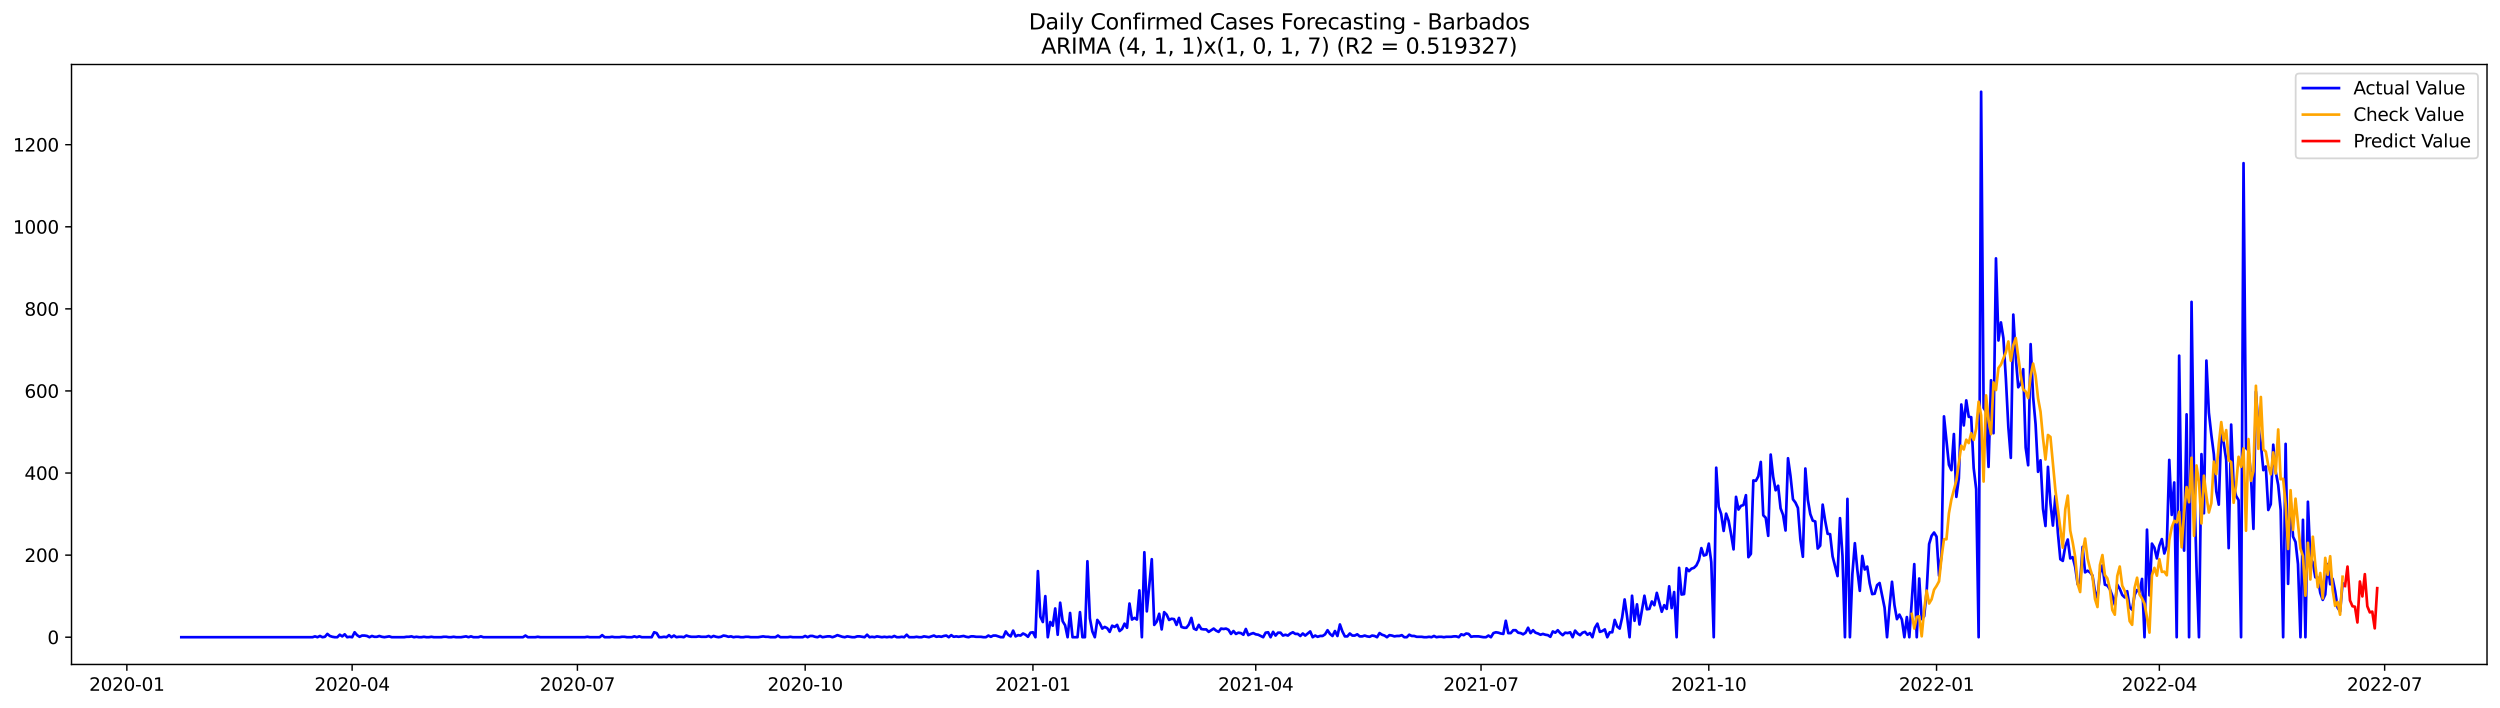 <?xml version="1.0" encoding="utf-8" standalone="no"?>
<!DOCTYPE svg PUBLIC "-//W3C//DTD SVG 1.1//EN"
  "http://www.w3.org/Graphics/SVG/1.1/DTD/svg11.dtd">
<svg xmlns:xlink="http://www.w3.org/1999/xlink" width="1386.05pt" height="392.274pt" viewBox="0 0 1386.05 392.274" xmlns="http://www.w3.org/2000/svg" version="1.1">
 <defs>
  <style type="text/css">*{stroke-linejoin: round; stroke-linecap: butt}</style>
 </defs>
 <g id="figure_1">
  <g id="patch_1">
   <path d="M 0 392.274 
L 1386.05 392.274 
L 1386.05 0 
L 0 0 
z
" style="fill: #ffffff"/>
  </g>
  <g id="axes_1">
   <g id="patch_2">
    <path d="M 39.65 368.396 
L 1378.85 368.396 
L 1378.85 35.755 
L 39.65 35.755 
z
" style="fill: #ffffff"/>
   </g>
   <g id="matplotlib.axis_1">
    <g id="xtick_1">
     <g id="line2d_1">
      <defs>
       <path id="m6d66af4dad" d="M 0 0 
L 0 3.5 
" style="stroke: #000000; stroke-width: 0.8"/>
      </defs>
      <g>
       <use xlink:href="#m6d66af4dad" x="70.327" y="368.396" style="stroke: #000000; stroke-width: 0.8"/>
      </g>
     </g>
     <g id="text_1">
      <!-- 2020-01 -->
      <g transform="translate(49.435 382.994)scale(0.1 -0.1)">
       <defs>
        <path id="DejaVuSans-32" d="M 1228 531 
L 3431 531 
L 3431 0 
L 469 0 
L 469 531 
Q 828 903 1448 1529 
Q 2069 2156 2228 2338 
Q 2531 2678 2651 2914 
Q 2772 3150 2772 3378 
Q 2772 3750 2511 3984 
Q 2250 4219 1831 4219 
Q 1534 4219 1204 4116 
Q 875 4013 500 3803 
L 500 4441 
Q 881 4594 1212 4672 
Q 1544 4750 1819 4750 
Q 2544 4750 2975 4387 
Q 3406 4025 3406 3419 
Q 3406 3131 3298 2873 
Q 3191 2616 2906 2266 
Q 2828 2175 2409 1742 
Q 1991 1309 1228 531 
z
" transform="scale(0.016)"/>
        <path id="DejaVuSans-30" d="M 2034 4250 
Q 1547 4250 1301 3770 
Q 1056 3291 1056 2328 
Q 1056 1369 1301 889 
Q 1547 409 2034 409 
Q 2525 409 2770 889 
Q 3016 1369 3016 2328 
Q 3016 3291 2770 3770 
Q 2525 4250 2034 4250 
z
M 2034 4750 
Q 2819 4750 3233 4129 
Q 3647 3509 3647 2328 
Q 3647 1150 3233 529 
Q 2819 -91 2034 -91 
Q 1250 -91 836 529 
Q 422 1150 422 2328 
Q 422 3509 836 4129 
Q 1250 4750 2034 4750 
z
" transform="scale(0.016)"/>
        <path id="DejaVuSans-2d" d="M 313 2009 
L 1997 2009 
L 1997 1497 
L 313 1497 
L 313 2009 
z
" transform="scale(0.016)"/>
        <path id="DejaVuSans-31" d="M 794 531 
L 1825 531 
L 1825 4091 
L 703 3866 
L 703 4441 
L 1819 4666 
L 2450 4666 
L 2450 531 
L 3481 531 
L 3481 0 
L 794 0 
L 794 531 
z
" transform="scale(0.016)"/>
       </defs>
       <use xlink:href="#DejaVuSans-32"/>
       <use xlink:href="#DejaVuSans-30" x="63.623"/>
       <use xlink:href="#DejaVuSans-32" x="127.246"/>
       <use xlink:href="#DejaVuSans-30" x="190.869"/>
       <use xlink:href="#DejaVuSans-2d" x="254.492"/>
       <use xlink:href="#DejaVuSans-30" x="290.576"/>
       <use xlink:href="#DejaVuSans-31" x="354.199"/>
      </g>
     </g>
    </g>
    <g id="xtick_2">
     <g id="line2d_2">
      <g>
       <use xlink:href="#m6d66af4dad" x="195.229" y="368.396" style="stroke: #000000; stroke-width: 0.8"/>
      </g>
     </g>
     <g id="text_2">
      <!-- 2020-04 -->
      <g transform="translate(174.337 382.994)scale(0.1 -0.1)">
       <defs>
        <path id="DejaVuSans-34" d="M 2419 4116 
L 825 1625 
L 2419 1625 
L 2419 4116 
z
M 2253 4666 
L 3047 4666 
L 3047 1625 
L 3713 1625 
L 3713 1100 
L 3047 1100 
L 3047 0 
L 2419 0 
L 2419 1100 
L 313 1100 
L 313 1709 
L 2253 4666 
z
" transform="scale(0.016)"/>
       </defs>
       <use xlink:href="#DejaVuSans-32"/>
       <use xlink:href="#DejaVuSans-30" x="63.623"/>
       <use xlink:href="#DejaVuSans-32" x="127.246"/>
       <use xlink:href="#DejaVuSans-30" x="190.869"/>
       <use xlink:href="#DejaVuSans-2d" x="254.492"/>
       <use xlink:href="#DejaVuSans-30" x="290.576"/>
       <use xlink:href="#DejaVuSans-34" x="354.199"/>
      </g>
     </g>
    </g>
    <g id="xtick_3">
     <g id="line2d_3">
      <g>
       <use xlink:href="#m6d66af4dad" x="320.131" y="368.396" style="stroke: #000000; stroke-width: 0.8"/>
      </g>
     </g>
     <g id="text_3">
      <!-- 2020-07 -->
      <g transform="translate(299.24 382.994)scale(0.1 -0.1)">
       <defs>
        <path id="DejaVuSans-37" d="M 525 4666 
L 3525 4666 
L 3525 4397 
L 1831 0 
L 1172 0 
L 2766 4134 
L 525 4134 
L 525 4666 
z
" transform="scale(0.016)"/>
       </defs>
       <use xlink:href="#DejaVuSans-32"/>
       <use xlink:href="#DejaVuSans-30" x="63.623"/>
       <use xlink:href="#DejaVuSans-32" x="127.246"/>
       <use xlink:href="#DejaVuSans-30" x="190.869"/>
       <use xlink:href="#DejaVuSans-2d" x="254.492"/>
       <use xlink:href="#DejaVuSans-30" x="290.576"/>
       <use xlink:href="#DejaVuSans-37" x="354.199"/>
      </g>
     </g>
    </g>
    <g id="xtick_4">
     <g id="line2d_4">
      <g>
       <use xlink:href="#m6d66af4dad" x="446.406" y="368.396" style="stroke: #000000; stroke-width: 0.8"/>
      </g>
     </g>
     <g id="text_4">
      <!-- 2020-10 -->
      <g transform="translate(425.515 382.994)scale(0.1 -0.1)">
       <use xlink:href="#DejaVuSans-32"/>
       <use xlink:href="#DejaVuSans-30" x="63.623"/>
       <use xlink:href="#DejaVuSans-32" x="127.246"/>
       <use xlink:href="#DejaVuSans-30" x="190.869"/>
       <use xlink:href="#DejaVuSans-2d" x="254.492"/>
       <use xlink:href="#DejaVuSans-31" x="290.576"/>
       <use xlink:href="#DejaVuSans-30" x="354.199"/>
      </g>
     </g>
    </g>
    <g id="xtick_5">
     <g id="line2d_5">
      <g>
       <use xlink:href="#m6d66af4dad" x="572.681" y="368.396" style="stroke: #000000; stroke-width: 0.8"/>
      </g>
     </g>
     <g id="text_5">
      <!-- 2021-01 -->
      <g transform="translate(551.79 382.994)scale(0.1 -0.1)">
       <use xlink:href="#DejaVuSans-32"/>
       <use xlink:href="#DejaVuSans-30" x="63.623"/>
       <use xlink:href="#DejaVuSans-32" x="127.246"/>
       <use xlink:href="#DejaVuSans-31" x="190.869"/>
       <use xlink:href="#DejaVuSans-2d" x="254.492"/>
       <use xlink:href="#DejaVuSans-30" x="290.576"/>
       <use xlink:href="#DejaVuSans-31" x="354.199"/>
      </g>
     </g>
    </g>
    <g id="xtick_6">
     <g id="line2d_6">
      <g>
       <use xlink:href="#m6d66af4dad" x="696.211" y="368.396" style="stroke: #000000; stroke-width: 0.8"/>
      </g>
     </g>
     <g id="text_6">
      <!-- 2021-04 -->
      <g transform="translate(675.319 382.994)scale(0.1 -0.1)">
       <use xlink:href="#DejaVuSans-32"/>
       <use xlink:href="#DejaVuSans-30" x="63.623"/>
       <use xlink:href="#DejaVuSans-32" x="127.246"/>
       <use xlink:href="#DejaVuSans-31" x="190.869"/>
       <use xlink:href="#DejaVuSans-2d" x="254.492"/>
       <use xlink:href="#DejaVuSans-30" x="290.576"/>
       <use xlink:href="#DejaVuSans-34" x="354.199"/>
      </g>
     </g>
    </g>
    <g id="xtick_7">
     <g id="line2d_7">
      <g>
       <use xlink:href="#m6d66af4dad" x="821.113" y="368.396" style="stroke: #000000; stroke-width: 0.8"/>
      </g>
     </g>
     <g id="text_7">
      <!-- 2021-07 -->
      <g transform="translate(800.222 382.994)scale(0.1 -0.1)">
       <use xlink:href="#DejaVuSans-32"/>
       <use xlink:href="#DejaVuSans-30" x="63.623"/>
       <use xlink:href="#DejaVuSans-32" x="127.246"/>
       <use xlink:href="#DejaVuSans-31" x="190.869"/>
       <use xlink:href="#DejaVuSans-2d" x="254.492"/>
       <use xlink:href="#DejaVuSans-30" x="290.576"/>
       <use xlink:href="#DejaVuSans-37" x="354.199"/>
      </g>
     </g>
    </g>
    <g id="xtick_8">
     <g id="line2d_8">
      <g>
       <use xlink:href="#m6d66af4dad" x="947.388" y="368.396" style="stroke: #000000; stroke-width: 0.8"/>
      </g>
     </g>
     <g id="text_8">
      <!-- 2021-10 -->
      <g transform="translate(926.497 382.994)scale(0.1 -0.1)">
       <use xlink:href="#DejaVuSans-32"/>
       <use xlink:href="#DejaVuSans-30" x="63.623"/>
       <use xlink:href="#DejaVuSans-32" x="127.246"/>
       <use xlink:href="#DejaVuSans-31" x="190.869"/>
       <use xlink:href="#DejaVuSans-2d" x="254.492"/>
       <use xlink:href="#DejaVuSans-31" x="290.576"/>
       <use xlink:href="#DejaVuSans-30" x="354.199"/>
      </g>
     </g>
    </g>
    <g id="xtick_9">
     <g id="line2d_9">
      <g>
       <use xlink:href="#m6d66af4dad" x="1073.663" y="368.396" style="stroke: #000000; stroke-width: 0.8"/>
      </g>
     </g>
     <g id="text_9">
      <!-- 2022-01 -->
      <g transform="translate(1052.771 382.994)scale(0.1 -0.1)">
       <use xlink:href="#DejaVuSans-32"/>
       <use xlink:href="#DejaVuSans-30" x="63.623"/>
       <use xlink:href="#DejaVuSans-32" x="127.246"/>
       <use xlink:href="#DejaVuSans-32" x="190.869"/>
       <use xlink:href="#DejaVuSans-2d" x="254.492"/>
       <use xlink:href="#DejaVuSans-30" x="290.576"/>
       <use xlink:href="#DejaVuSans-31" x="354.199"/>
      </g>
     </g>
    </g>
    <g id="xtick_10">
     <g id="line2d_10">
      <g>
       <use xlink:href="#m6d66af4dad" x="1197.193" y="368.396" style="stroke: #000000; stroke-width: 0.8"/>
      </g>
     </g>
     <g id="text_10">
      <!-- 2022-04 -->
      <g transform="translate(1176.301 382.994)scale(0.1 -0.1)">
       <use xlink:href="#DejaVuSans-32"/>
       <use xlink:href="#DejaVuSans-30" x="63.623"/>
       <use xlink:href="#DejaVuSans-32" x="127.246"/>
       <use xlink:href="#DejaVuSans-32" x="190.869"/>
       <use xlink:href="#DejaVuSans-2d" x="254.492"/>
       <use xlink:href="#DejaVuSans-30" x="290.576"/>
       <use xlink:href="#DejaVuSans-34" x="354.199"/>
      </g>
     </g>
    </g>
    <g id="xtick_11">
     <g id="line2d_11">
      <g>
       <use xlink:href="#m6d66af4dad" x="1322.095" y="368.396" style="stroke: #000000; stroke-width: 0.8"/>
      </g>
     </g>
     <g id="text_11">
      <!-- 2022-07 -->
      <g transform="translate(1301.204 382.994)scale(0.1 -0.1)">
       <use xlink:href="#DejaVuSans-32"/>
       <use xlink:href="#DejaVuSans-30" x="63.623"/>
       <use xlink:href="#DejaVuSans-32" x="127.246"/>
       <use xlink:href="#DejaVuSans-32" x="190.869"/>
       <use xlink:href="#DejaVuSans-2d" x="254.492"/>
       <use xlink:href="#DejaVuSans-30" x="290.576"/>
       <use xlink:href="#DejaVuSans-37" x="354.199"/>
      </g>
     </g>
    </g>
   </g>
   <g id="matplotlib.axis_2">
    <g id="ytick_1">
     <g id="line2d_12">
      <defs>
       <path id="m156aac85e7" d="M 0 0 
L -3.5 0 
" style="stroke: #000000; stroke-width: 0.8"/>
      </defs>
      <g>
       <use xlink:href="#m156aac85e7" x="39.65" y="353.276" style="stroke: #000000; stroke-width: 0.8"/>
      </g>
     </g>
     <g id="text_12">
      <!-- 0 -->
      <g transform="translate(26.288 357.075)scale(0.1 -0.1)">
       <use xlink:href="#DejaVuSans-30"/>
      </g>
     </g>
    </g>
    <g id="ytick_2">
     <g id="line2d_13">
      <g>
       <use xlink:href="#m156aac85e7" x="39.65" y="307.768" style="stroke: #000000; stroke-width: 0.8"/>
      </g>
     </g>
     <g id="text_13">
      <!-- 200 -->
      <g transform="translate(13.562 311.567)scale(0.1 -0.1)">
       <use xlink:href="#DejaVuSans-32"/>
       <use xlink:href="#DejaVuSans-30" x="63.623"/>
       <use xlink:href="#DejaVuSans-30" x="127.246"/>
      </g>
     </g>
    </g>
    <g id="ytick_3">
     <g id="line2d_14">
      <g>
       <use xlink:href="#m156aac85e7" x="39.65" y="262.26" style="stroke: #000000; stroke-width: 0.8"/>
      </g>
     </g>
     <g id="text_14">
      <!-- 400 -->
      <g transform="translate(13.562 266.059)scale(0.1 -0.1)">
       <use xlink:href="#DejaVuSans-34"/>
       <use xlink:href="#DejaVuSans-30" x="63.623"/>
       <use xlink:href="#DejaVuSans-30" x="127.246"/>
      </g>
     </g>
    </g>
    <g id="ytick_4">
     <g id="line2d_15">
      <g>
       <use xlink:href="#m156aac85e7" x="39.65" y="216.752" style="stroke: #000000; stroke-width: 0.8"/>
      </g>
     </g>
     <g id="text_15">
      <!-- 600 -->
      <g transform="translate(13.562 220.551)scale(0.1 -0.1)">
       <defs>
        <path id="DejaVuSans-36" d="M 2113 2584 
Q 1688 2584 1439 2293 
Q 1191 2003 1191 1497 
Q 1191 994 1439 701 
Q 1688 409 2113 409 
Q 2538 409 2786 701 
Q 3034 994 3034 1497 
Q 3034 2003 2786 2293 
Q 2538 2584 2113 2584 
z
M 3366 4563 
L 3366 3988 
Q 3128 4100 2886 4159 
Q 2644 4219 2406 4219 
Q 1781 4219 1451 3797 
Q 1122 3375 1075 2522 
Q 1259 2794 1537 2939 
Q 1816 3084 2150 3084 
Q 2853 3084 3261 2657 
Q 3669 2231 3669 1497 
Q 3669 778 3244 343 
Q 2819 -91 2113 -91 
Q 1303 -91 875 529 
Q 447 1150 447 2328 
Q 447 3434 972 4092 
Q 1497 4750 2381 4750 
Q 2619 4750 2861 4703 
Q 3103 4656 3366 4563 
z
" transform="scale(0.016)"/>
       </defs>
       <use xlink:href="#DejaVuSans-36"/>
       <use xlink:href="#DejaVuSans-30" x="63.623"/>
       <use xlink:href="#DejaVuSans-30" x="127.246"/>
      </g>
     </g>
    </g>
    <g id="ytick_5">
     <g id="line2d_16">
      <g>
       <use xlink:href="#m156aac85e7" x="39.65" y="171.244" style="stroke: #000000; stroke-width: 0.8"/>
      </g>
     </g>
     <g id="text_16">
      <!-- 800 -->
      <g transform="translate(13.562 175.043)scale(0.1 -0.1)">
       <defs>
        <path id="DejaVuSans-38" d="M 2034 2216 
Q 1584 2216 1326 1975 
Q 1069 1734 1069 1313 
Q 1069 891 1326 650 
Q 1584 409 2034 409 
Q 2484 409 2743 651 
Q 3003 894 3003 1313 
Q 3003 1734 2745 1975 
Q 2488 2216 2034 2216 
z
M 1403 2484 
Q 997 2584 770 2862 
Q 544 3141 544 3541 
Q 544 4100 942 4425 
Q 1341 4750 2034 4750 
Q 2731 4750 3128 4425 
Q 3525 4100 3525 3541 
Q 3525 3141 3298 2862 
Q 3072 2584 2669 2484 
Q 3125 2378 3379 2068 
Q 3634 1759 3634 1313 
Q 3634 634 3220 271 
Q 2806 -91 2034 -91 
Q 1263 -91 848 271 
Q 434 634 434 1313 
Q 434 1759 690 2068 
Q 947 2378 1403 2484 
z
M 1172 3481 
Q 1172 3119 1398 2916 
Q 1625 2713 2034 2713 
Q 2441 2713 2670 2916 
Q 2900 3119 2900 3481 
Q 2900 3844 2670 4047 
Q 2441 4250 2034 4250 
Q 1625 4250 1398 4047 
Q 1172 3844 1172 3481 
z
" transform="scale(0.016)"/>
       </defs>
       <use xlink:href="#DejaVuSans-38"/>
       <use xlink:href="#DejaVuSans-30" x="63.623"/>
       <use xlink:href="#DejaVuSans-30" x="127.246"/>
      </g>
     </g>
    </g>
    <g id="ytick_6">
     <g id="line2d_17">
      <g>
       <use xlink:href="#m156aac85e7" x="39.65" y="125.736" style="stroke: #000000; stroke-width: 0.8"/>
      </g>
     </g>
     <g id="text_17">
      <!-- 1000 -->
      <g transform="translate(7.2 129.535)scale(0.1 -0.1)">
       <use xlink:href="#DejaVuSans-31"/>
       <use xlink:href="#DejaVuSans-30" x="63.623"/>
       <use xlink:href="#DejaVuSans-30" x="127.246"/>
       <use xlink:href="#DejaVuSans-30" x="190.869"/>
      </g>
     </g>
    </g>
    <g id="ytick_7">
     <g id="line2d_18">
      <g>
       <use xlink:href="#m156aac85e7" x="39.65" y="80.228" style="stroke: #000000; stroke-width: 0.8"/>
      </g>
     </g>
     <g id="text_18">
      <!-- 1200 -->
      <g transform="translate(7.2 84.027)scale(0.1 -0.1)">
       <use xlink:href="#DejaVuSans-31"/>
       <use xlink:href="#DejaVuSans-32" x="63.623"/>
       <use xlink:href="#DejaVuSans-30" x="127.246"/>
       <use xlink:href="#DejaVuSans-30" x="190.869"/>
      </g>
     </g>
    </g>
   </g>
   <g id="line2d_19">
    <path d="M 100.523 353.276 
L 173.268 353.276 
L 174.641 352.82 
L 176.013 353.276 
L 177.386 352.593 
L 178.758 353.276 
L 180.131 353.048 
L 181.503 351.455 
L 182.876 352.593 
L 184.248 353.048 
L 185.621 353.276 
L 186.994 353.276 
L 188.366 351.91 
L 189.739 352.82 
L 191.111 351.683 
L 192.484 353.276 
L 193.856 353.048 
L 195.229 353.276 
L 196.601 350.545 
L 197.974 352.138 
L 199.347 353.048 
L 200.719 352.365 
L 202.092 352.365 
L 203.464 352.593 
L 204.837 353.276 
L 206.209 352.593 
L 207.582 353.048 
L 208.954 353.048 
L 210.327 352.593 
L 211.7 353.048 
L 213.072 353.276 
L 215.817 352.82 
L 217.19 353.276 
L 224.053 353.276 
L 225.425 353.048 
L 226.798 353.048 
L 228.17 352.82 
L 229.543 353.276 
L 230.915 353.048 
L 232.288 353.276 
L 233.66 353.276 
L 235.033 353.048 
L 236.405 353.276 
L 237.778 353.276 
L 239.151 353.048 
L 240.523 353.276 
L 244.641 353.276 
L 246.013 353.048 
L 247.386 353.048 
L 248.758 353.276 
L 250.131 353.276 
L 251.504 353.048 
L 252.876 353.276 
L 255.621 353.276 
L 258.366 352.82 
L 259.739 353.276 
L 261.111 352.82 
L 262.484 353.276 
L 265.229 353.276 
L 266.602 352.82 
L 267.974 353.276 
L 289.935 353.276 
L 291.308 352.365 
L 292.68 353.276 
L 296.798 353.276 
L 298.17 353.048 
L 299.543 353.276 
L 324.249 353.276 
L 325.621 353.048 
L 326.994 353.276 
L 332.484 353.276 
L 333.857 352.138 
L 335.229 353.276 
L 337.974 353.276 
L 339.347 353.048 
L 340.72 353.276 
L 343.465 353.276 
L 344.837 353.048 
L 346.21 353.048 
L 347.582 353.276 
L 350.327 353.276 
L 351.7 352.82 
L 353.072 353.276 
L 354.445 352.82 
L 355.818 353.276 
L 361.308 353.276 
L 362.68 350.545 
L 364.053 351 
L 365.425 353.276 
L 366.798 353.276 
L 368.171 353.048 
L 369.543 353.276 
L 370.916 352.138 
L 372.288 353.276 
L 373.661 352.365 
L 375.033 353.276 
L 376.406 353.048 
L 377.778 353.048 
L 379.151 353.276 
L 380.524 352.365 
L 381.896 352.82 
L 383.269 353.048 
L 386.014 353.048 
L 387.386 352.82 
L 388.759 353.048 
L 391.504 353.048 
L 392.877 352.593 
L 394.249 353.276 
L 395.622 352.593 
L 396.994 353.048 
L 398.367 353.276 
L 399.739 353.048 
L 401.112 352.365 
L 402.484 352.593 
L 403.857 353.048 
L 405.23 352.82 
L 406.602 353.276 
L 407.975 353.048 
L 409.347 353.048 
L 410.72 353.276 
L 412.092 353.276 
L 413.465 353.048 
L 414.837 353.048 
L 416.21 353.276 
L 420.328 353.276 
L 423.073 352.82 
L 424.445 353.048 
L 425.818 353.048 
L 427.19 353.276 
L 429.935 353.276 
L 431.308 352.365 
L 432.681 353.276 
L 436.798 353.276 
L 438.171 353.048 
L 439.543 353.276 
L 445.034 353.276 
L 446.406 352.593 
L 447.779 353.276 
L 449.151 352.593 
L 450.524 352.593 
L 451.896 353.048 
L 453.269 353.276 
L 454.641 352.593 
L 456.014 353.276 
L 458.759 352.82 
L 460.132 352.82 
L 461.504 353.276 
L 462.877 352.82 
L 464.249 352.138 
L 466.994 353.048 
L 468.367 353.276 
L 469.739 352.82 
L 472.485 353.276 
L 473.857 353.276 
L 475.23 352.82 
L 476.602 352.82 
L 479.347 353.276 
L 480.72 351.91 
L 482.092 353.276 
L 483.465 353.048 
L 484.838 353.276 
L 486.21 352.82 
L 488.955 353.276 
L 490.328 353.048 
L 491.7 353.276 
L 493.073 353.048 
L 494.445 353.276 
L 495.818 352.593 
L 497.191 353.276 
L 498.563 353.276 
L 499.936 353.048 
L 501.308 353.276 
L 502.681 351.91 
L 504.053 353.276 
L 506.798 353.276 
L 508.171 353.048 
L 509.544 353.276 
L 510.916 353.276 
L 512.289 352.82 
L 515.034 353.276 
L 517.779 352.365 
L 519.151 353.048 
L 520.524 352.82 
L 521.897 353.048 
L 523.269 352.593 
L 524.642 352.365 
L 526.014 353.276 
L 527.387 352.138 
L 528.759 353.048 
L 530.132 352.82 
L 531.504 353.048 
L 534.249 352.593 
L 535.622 353.048 
L 536.995 353.276 
L 538.367 352.82 
L 539.74 352.82 
L 541.112 353.048 
L 543.857 353.048 
L 545.23 353.276 
L 546.602 353.276 
L 547.975 352.365 
L 549.348 353.048 
L 550.72 352.365 
L 552.093 352.365 
L 554.838 353.276 
L 556.21 353.276 
L 557.583 350.09 
L 558.955 351.91 
L 560.328 352.82 
L 561.701 349.635 
L 563.073 352.82 
L 564.446 352.138 
L 565.818 352.365 
L 567.191 351.228 
L 568.563 351.91 
L 569.936 353.048 
L 571.308 350.773 
L 572.681 350.545 
L 574.054 353.276 
L 575.426 316.642 
L 576.799 341.899 
L 578.171 344.857 
L 579.544 330.522 
L 580.916 353.276 
L 582.289 344.857 
L 583.661 346.904 
L 585.034 337.348 
L 586.407 351.91 
L 587.779 334.162 
L 589.152 344.401 
L 590.524 346.677 
L 591.897 353.276 
L 593.269 339.851 
L 594.642 353.276 
L 597.387 353.276 
L 598.759 339.396 
L 600.132 353.276 
L 601.505 353.276 
L 602.877 311.181 
L 604.25 342.809 
L 605.622 350.09 
L 606.995 353.276 
L 608.367 343.719 
L 609.74 345.539 
L 611.112 348.497 
L 612.485 347.587 
L 613.858 348.27 
L 615.23 350.317 
L 616.603 346.904 
L 617.975 347.587 
L 619.348 346.449 
L 620.72 349.862 
L 622.093 348.725 
L 623.465 345.767 
L 624.838 348.042 
L 626.211 334.617 
L 627.583 343.491 
L 628.956 342.581 
L 630.328 343.491 
L 631.701 327.336 
L 633.073 353.276 
L 634.446 306.175 
L 635.818 338.941 
L 638.564 310.043 
L 639.936 346.449 
L 641.309 344.629 
L 642.681 340.306 
L 644.054 348.952 
L 645.426 339.396 
L 646.799 340.761 
L 648.171 343.719 
L 649.544 343.036 
L 650.916 343.264 
L 652.289 346.449 
L 653.662 342.581 
L 655.034 347.587 
L 656.407 348.042 
L 657.779 348.042 
L 659.152 346.222 
L 660.524 342.581 
L 661.897 348.497 
L 663.269 349.18 
L 664.642 346.449 
L 666.015 348.725 
L 667.387 348.952 
L 668.76 348.952 
L 670.132 350.317 
L 672.877 348.497 
L 674.25 349.635 
L 675.622 350.317 
L 676.995 348.497 
L 678.368 348.725 
L 679.74 348.497 
L 681.113 349.18 
L 682.485 351.455 
L 683.858 349.862 
L 685.23 351.455 
L 686.603 350.773 
L 687.975 351 
L 689.348 351.91 
L 690.721 348.725 
L 692.093 352.138 
L 693.466 351.455 
L 694.838 351 
L 696.211 351.683 
L 697.583 351.91 
L 700.328 353.276 
L 701.701 350.773 
L 703.074 350.545 
L 704.446 353.276 
L 705.819 350.317 
L 707.191 352.365 
L 708.564 350.773 
L 709.936 350.773 
L 711.309 352.365 
L 712.681 351.91 
L 714.054 352.365 
L 715.426 351.228 
L 716.799 350.545 
L 718.172 351.455 
L 719.544 351.455 
L 720.917 352.593 
L 722.289 351.228 
L 723.662 352.365 
L 726.407 350.09 
L 727.779 353.276 
L 729.152 352.365 
L 730.525 353.048 
L 731.897 352.593 
L 733.27 352.593 
L 734.642 351.683 
L 736.015 349.407 
L 737.387 351.455 
L 738.76 352.593 
L 740.132 349.862 
L 741.505 352.593 
L 742.878 346.222 
L 744.25 350.09 
L 745.623 352.82 
L 746.995 352.82 
L 748.368 351.228 
L 749.74 352.365 
L 751.113 352.365 
L 752.485 351.683 
L 753.858 352.82 
L 755.231 352.82 
L 756.603 352.365 
L 757.976 352.82 
L 759.348 353.048 
L 760.721 352.365 
L 762.093 352.593 
L 763.466 353.276 
L 764.838 351 
L 766.211 351.91 
L 767.584 352.365 
L 768.956 353.276 
L 770.329 352.138 
L 771.701 352.365 
L 773.074 352.82 
L 774.446 352.593 
L 775.819 352.593 
L 777.191 352.138 
L 778.564 353.276 
L 779.936 353.276 
L 781.309 351.91 
L 782.682 352.593 
L 784.054 352.593 
L 785.427 353.048 
L 788.172 353.048 
L 789.544 353.276 
L 790.917 353.276 
L 792.289 353.048 
L 793.662 353.276 
L 795.035 352.593 
L 796.407 353.276 
L 797.78 353.048 
L 799.152 353.048 
L 800.525 353.276 
L 801.897 353.048 
L 804.642 353.048 
L 806.015 352.82 
L 807.388 352.82 
L 808.76 353.276 
L 810.133 351.683 
L 811.505 352.138 
L 812.878 351.228 
L 814.25 351.455 
L 815.623 353.048 
L 816.995 352.82 
L 819.741 352.82 
L 822.486 353.276 
L 823.858 353.276 
L 825.231 352.365 
L 826.603 353.276 
L 827.976 351 
L 829.348 350.545 
L 830.721 350.773 
L 832.093 351.228 
L 833.466 351.455 
L 834.839 344.174 
L 836.211 351 
L 837.584 351 
L 838.956 349.407 
L 840.329 349.407 
L 841.701 350.773 
L 843.074 351 
L 844.446 351.683 
L 845.819 350.773 
L 847.192 348.042 
L 848.564 351 
L 849.937 349.407 
L 851.309 350.773 
L 852.682 351.228 
L 854.054 351.91 
L 855.427 351.455 
L 856.799 351.91 
L 858.172 352.138 
L 859.545 353.048 
L 860.917 350.09 
L 862.29 350.773 
L 863.662 349.407 
L 865.035 351 
L 866.407 352.138 
L 867.78 350.773 
L 869.152 351 
L 870.525 350.545 
L 871.898 353.276 
L 873.27 349.635 
L 874.643 351.228 
L 876.015 352.138 
L 877.388 350.773 
L 878.76 350.317 
L 880.133 351.91 
L 881.505 351 
L 882.878 353.276 
L 884.251 348.042 
L 885.623 345.767 
L 886.996 350.317 
L 888.368 349.862 
L 889.741 348.952 
L 891.113 353.276 
L 892.486 350.545 
L 893.858 350.545 
L 895.231 343.719 
L 896.603 347.359 
L 897.976 348.497 
L 899.349 342.354 
L 900.721 332.342 
L 902.094 341.899 
L 903.466 353.276 
L 904.839 330.294 
L 906.211 344.174 
L 907.584 335.072 
L 908.956 346.222 
L 911.702 330.294 
L 913.074 337.803 
L 914.447 337.575 
L 915.819 333.48 
L 917.192 335.527 
L 918.564 328.701 
L 921.309 339.168 
L 922.682 335.527 
L 924.055 337.575 
L 925.427 325.061 
L 926.8 337.12 
L 928.172 328.246 
L 929.545 353.276 
L 930.917 314.821 
L 932.29 329.611 
L 933.662 329.384 
L 935.035 315.049 
L 936.408 316.642 
L 937.78 315.276 
L 939.153 314.821 
L 940.525 313.456 
L 941.898 310.498 
L 943.27 303.899 
L 944.643 307.995 
L 946.015 307.54 
L 947.388 301.396 
L 948.761 311.636 
L 950.133 353.276 
L 951.506 259.302 
L 952.878 280.918 
L 954.251 285.014 
L 955.623 294.343 
L 956.996 284.786 
L 958.368 288.654 
L 959.741 296.163 
L 961.113 304.582 
L 962.486 275.457 
L 963.859 282.511 
L 965.231 280.463 
L 966.604 280.008 
L 967.976 274.547 
L 969.349 308.905 
L 970.721 307.085 
L 972.094 266.355 
L 973.466 266.583 
L 974.839 264.08 
L 976.212 256.116 
L 977.584 285.696 
L 978.957 287.062 
L 980.329 297.073 
L 981.702 252.02 
L 983.074 264.308 
L 984.447 271.816 
L 985.819 269.313 
L 987.192 281.828 
L 988.565 285.469 
L 989.937 294.115 
L 991.31 254.068 
L 992.682 263.852 
L 994.055 276.822 
L 995.427 278.643 
L 996.8 281.601 
L 998.172 299.121 
L 999.545 308.678 
L 1000.918 259.757 
L 1002.29 277.05 
L 1003.663 285.014 
L 1005.035 288.654 
L 1006.408 289.109 
L 1007.78 304.127 
L 1009.153 302.534 
L 1010.525 279.78 
L 1011.898 288.654 
L 1013.27 295.936 
L 1014.643 296.163 
L 1016.016 308.45 
L 1018.761 319.372 
L 1020.133 287.289 
L 1021.506 308.223 
L 1022.878 353.276 
L 1024.251 276.595 
L 1025.623 353.276 
L 1026.996 318.234 
L 1028.369 301.169 
L 1029.741 315.959 
L 1031.114 327.564 
L 1032.486 308.223 
L 1033.859 315.731 
L 1035.231 314.139 
L 1036.604 323.468 
L 1037.976 329.384 
L 1039.349 329.156 
L 1040.722 324.378 
L 1042.094 323.24 
L 1044.839 336.893 
L 1046.212 353.276 
L 1047.584 336.438 
L 1048.957 322.558 
L 1050.329 335.527 
L 1051.702 343.264 
L 1053.075 340.761 
L 1054.447 343.491 
L 1055.82 353.276 
L 1057.192 342.126 
L 1058.565 353.276 
L 1061.31 312.773 
L 1062.682 353.276 
L 1064.055 320.737 
L 1065.428 343.264 
L 1066.8 341.671 
L 1068.173 327.791 
L 1069.545 301.624 
L 1070.918 297.073 
L 1072.29 295.253 
L 1073.663 297.528 
L 1075.035 319.145 
L 1076.408 307.768 
L 1077.78 230.859 
L 1080.526 257.709 
L 1081.898 260.667 
L 1083.271 240.643 
L 1084.643 275.457 
L 1086.016 265.218 
L 1087.388 224.261 
L 1088.761 235.865 
L 1090.133 221.985 
L 1091.506 231.087 
L 1092.879 231.314 
L 1094.251 259.529 
L 1095.624 271.134 
L 1096.996 353.276 
L 1098.369 50.876 
L 1099.741 226.081 
L 1101.114 228.356 
L 1102.486 258.847 
L 1103.859 210.836 
L 1105.232 240.188 
L 1106.604 143.257 
L 1107.977 188.764 
L 1109.349 178.753 
L 1110.722 187.399 
L 1112.094 209.926 
L 1113.467 236.775 
L 1114.839 253.841 
L 1116.212 174.429 
L 1117.585 198.321 
L 1118.957 214.704 
L 1120.33 212.656 
L 1121.702 204.692 
L 1123.075 248.152 
L 1124.447 257.936 
L 1125.82 190.812 
L 1127.192 219.937 
L 1128.565 235.182 
L 1129.938 261.577 
L 1131.31 255.206 
L 1132.683 282.056 
L 1134.055 291.612 
L 1135.428 258.847 
L 1136.8 278.87 
L 1138.173 291.385 
L 1139.545 275.002 
L 1140.918 295.253 
L 1142.29 310.043 
L 1143.663 310.953 
L 1145.036 302.762 
L 1146.408 299.121 
L 1147.781 309.588 
L 1149.153 308.905 
L 1150.526 314.366 
L 1151.898 323.923 
L 1153.271 322.785 
L 1154.643 303.217 
L 1156.016 317.324 
L 1157.389 316.414 
L 1158.761 317.324 
L 1160.134 319.145 
L 1161.506 328.019 
L 1162.879 331.432 
L 1164.251 317.779 
L 1165.624 313.456 
L 1166.996 324.15 
L 1168.369 324.606 
L 1169.742 326.653 
L 1171.114 330.294 
L 1172.487 335.3 
L 1173.859 324.15 
L 1175.232 326.426 
L 1176.604 329.839 
L 1177.977 331.204 
L 1179.349 327.791 
L 1180.722 336.665 
L 1182.095 338.03 
L 1183.467 329.839 
L 1184.84 327.108 
L 1186.212 328.246 
L 1187.585 320.965 
L 1188.957 353.276 
L 1190.33 293.66 
L 1191.702 330.066 
L 1193.075 301.396 
L 1194.447 303.672 
L 1195.82 309.588 
L 1197.193 302.534 
L 1198.565 298.894 
L 1199.938 306.857 
L 1201.31 302.762 
L 1202.683 254.978 
L 1204.055 285.469 
L 1205.428 267.493 
L 1206.8 353.276 
L 1208.173 197.183 
L 1209.546 293.888 
L 1210.918 305.265 
L 1212.291 229.722 
L 1213.663 353.276 
L 1215.036 167.376 
L 1216.408 264.08 
L 1217.781 314.366 
L 1219.153 353.276 
L 1220.526 251.793 
L 1221.899 284.559 
L 1223.271 199.914 
L 1224.644 228.811 
L 1226.016 241.099 
L 1227.389 251.793 
L 1228.761 272.499 
L 1230.134 279.78 
L 1231.506 238.141 
L 1232.879 245.649 
L 1234.252 254.978 
L 1235.624 303.899 
L 1236.997 235.41 
L 1238.369 269.313 
L 1239.742 275.002 
L 1241.114 277.277 
L 1242.487 353.276 
L 1243.859 90.467 
L 1245.232 248.38 
L 1246.605 249.745 
L 1247.977 263.625 
L 1249.35 293.205 
L 1250.722 217.207 
L 1252.095 236.548 
L 1253.467 246.104 
L 1254.84 260.667 
L 1256.212 258.619 
L 1257.585 282.738 
L 1258.957 279.553 
L 1260.33 246.559 
L 1261.703 261.577 
L 1263.075 268.858 
L 1264.448 282.738 
L 1265.82 353.276 
L 1267.193 246.104 
L 1268.565 323.695 
L 1269.938 277.277 
L 1271.31 297.528 
L 1272.683 300.486 
L 1274.056 312.773 
L 1275.428 353.276 
L 1276.801 288.199 
L 1278.173 353.276 
L 1279.546 278.187 
L 1280.918 309.588 
L 1282.291 311.863 
L 1283.663 320.055 
L 1285.036 320.282 
L 1286.409 328.701 
L 1287.781 332.569 
L 1289.154 329.611 
L 1290.526 312.773 
L 1291.899 323.923 
L 1293.271 320.965 
L 1294.644 327.791 
L 1296.016 336.893 
L 1297.389 338.941 
L 1298.762 323.468 
L 1298.762 323.468 
" clip-path="url(#p243d98ce10)" style="fill: none; stroke: #0000ff; stroke-width: 1.5; stroke-linecap: square"/>
   </g>
   <g id="line2d_20">
    <path d="M 1059.937 340.373 
L 1061.31 348.467 
L 1062.682 342.014 
L 1064.055 341.709 
L 1065.428 352.778 
L 1066.8 338.182 
L 1068.173 327.454 
L 1069.545 334.581 
L 1070.918 332.278 
L 1072.29 326.944 
L 1073.663 324.852 
L 1075.035 322.31 
L 1076.408 309.178 
L 1077.78 298.951 
L 1079.153 298.987 
L 1080.526 284.536 
L 1081.898 276.863 
L 1084.643 266.392 
L 1087.388 247.081 
L 1088.761 249.185 
L 1090.133 243.8 
L 1091.506 245.648 
L 1092.879 240.215 
L 1094.251 243.91 
L 1095.624 237.726 
L 1096.996 222.713 
L 1098.369 230.327 
L 1099.741 266.982 
L 1101.114 219.212 
L 1102.486 232.75 
L 1103.859 240.693 
L 1105.232 212.05 
L 1106.604 216.253 
L 1107.977 204.014 
L 1109.349 202.176 
L 1112.094 195.287 
L 1113.467 189.328 
L 1114.839 200.002 
L 1116.212 191.464 
L 1117.585 187.398 
L 1120.33 208.027 
L 1121.702 216.01 
L 1123.075 217.029 
L 1124.447 220.649 
L 1125.82 208.452 
L 1127.192 201.596 
L 1128.565 208.3 
L 1129.938 220.853 
L 1131.31 228.287 
L 1132.683 242.79 
L 1134.055 254.747 
L 1135.428 241.166 
L 1136.8 242.237 
L 1139.545 271.685 
L 1143.663 303.638 
L 1145.036 282.294 
L 1146.408 274.787 
L 1147.781 294.176 
L 1149.153 300.79 
L 1150.526 308.81 
L 1151.898 323.749 
L 1153.271 328.226 
L 1154.643 306.206 
L 1156.016 298.612 
L 1157.389 309.722 
L 1158.761 315.164 
L 1160.134 319.599 
L 1161.506 332.114 
L 1162.879 336.549 
L 1164.251 313.235 
L 1165.624 307.74 
L 1166.996 318.817 
L 1168.369 320.678 
L 1169.742 326.319 
L 1171.114 338.229 
L 1172.487 340.8 
L 1173.859 319.362 
L 1175.232 314.108 
L 1176.604 324.701 
L 1177.977 327.527 
L 1179.349 332.625 
L 1180.722 344.394 
L 1182.095 346.396 
L 1183.467 325.916 
L 1184.84 320.312 
L 1186.212 329.648 
L 1187.585 331.79 
L 1188.957 334.722 
L 1190.33 342.205 
L 1191.702 350.718 
L 1193.075 319.036 
L 1194.447 314.853 
L 1195.82 319.16 
L 1197.193 310.023 
L 1198.565 317.052 
L 1199.938 316.95 
L 1201.31 318.942 
L 1202.683 299.505 
L 1204.055 292.434 
L 1205.428 288.775 
L 1206.8 289.597 
L 1208.173 283.754 
L 1209.546 303.427 
L 1210.918 284.126 
L 1212.291 270.077 
L 1213.663 278.42 
L 1215.036 253.786 
L 1216.408 297.086 
L 1217.781 258.064 
L 1219.153 267.066 
L 1220.526 290.213 
L 1221.899 263.742 
L 1223.271 275.056 
L 1224.644 284.136 
L 1226.016 278.911 
L 1227.389 255.957 
L 1228.761 262.812 
L 1230.134 246.344 
L 1231.506 234.026 
L 1232.879 244.221 
L 1234.252 238.464 
L 1235.624 255.165 
L 1236.997 256.212 
L 1238.369 278.741 
L 1239.742 268.842 
L 1241.114 253.264 
L 1242.487 258.77 
L 1243.859 248.612 
L 1245.232 294.235 
L 1246.605 243.445 
L 1247.977 266.589 
L 1249.35 261.217 
L 1250.722 213.894 
L 1252.095 248.834 
L 1253.467 220.11 
L 1254.84 249.207 
L 1256.212 250.368 
L 1257.585 258.223 
L 1258.957 262.956 
L 1260.33 250.805 
L 1261.703 262.525 
L 1263.075 238.104 
L 1264.448 265.668 
L 1265.82 265.477 
L 1267.193 279.481 
L 1268.565 304.351 
L 1269.938 271.793 
L 1271.31 293.8 
L 1272.683 276.48 
L 1275.428 304.268 
L 1276.801 308.204 
L 1278.173 330.257 
L 1279.546 300.965 
L 1280.918 321.258 
L 1282.291 297.585 
L 1283.663 313.244 
L 1285.036 325.564 
L 1286.409 317.69 
L 1287.781 331.734 
L 1289.154 309.319 
L 1290.526 318.616 
L 1291.899 308.4 
L 1293.271 327.149 
L 1294.644 335.92 
L 1296.016 333.733 
L 1297.389 340.784 
L 1298.762 319.759 
L 1298.762 319.759 
" clip-path="url(#p243d98ce10)" style="fill: none; stroke: #ffa500; stroke-width: 1.5; stroke-linecap: square"/>
   </g>
   <g id="line2d_21">
    <path d="M 1300.134 324.907 
L 1301.507 314.128 
L 1302.879 332.875 
L 1304.252 336.104 
L 1305.624 336.391 
L 1306.997 345.093 
L 1308.369 322.413 
L 1309.742 330.645 
L 1311.115 318.333 
L 1312.487 336.107 
L 1313.86 339.51 
L 1315.232 339.099 
L 1316.605 348.363 
L 1317.977 326.1 
" clip-path="url(#p243d98ce10)" style="fill: none; stroke: #ff0000; stroke-width: 1.5; stroke-linecap: square"/>
   </g>
   <g id="patch_3">
    <path d="M 39.65 368.396 
L 39.65 35.755 
" style="fill: none; stroke: #000000; stroke-width: 0.8; stroke-linejoin: miter; stroke-linecap: square"/>
   </g>
   <g id="patch_4">
    <path d="M 1378.85 368.396 
L 1378.85 35.755 
" style="fill: none; stroke: #000000; stroke-width: 0.8; stroke-linejoin: miter; stroke-linecap: square"/>
   </g>
   <g id="patch_5">
    <path d="M 39.65 368.396 
L 1378.85 368.396 
" style="fill: none; stroke: #000000; stroke-width: 0.8; stroke-linejoin: miter; stroke-linecap: square"/>
   </g>
   <g id="patch_6">
    <path d="M 39.65 35.755 
L 1378.85 35.755 
" style="fill: none; stroke: #000000; stroke-width: 0.8; stroke-linejoin: miter; stroke-linecap: square"/>
   </g>
   <g id="text_19">
    <!-- Daily Confirmed Cases Forecasting - Barbados -->
    <g transform="translate(570.398 16.318)scale(0.12 -0.12)">
     <defs>
      <path id="DejaVuSans-44" d="M 1259 4147 
L 1259 519 
L 2022 519 
Q 2988 519 3436 956 
Q 3884 1394 3884 2338 
Q 3884 3275 3436 3711 
Q 2988 4147 2022 4147 
L 1259 4147 
z
M 628 4666 
L 1925 4666 
Q 3281 4666 3915 4102 
Q 4550 3538 4550 2338 
Q 4550 1131 3912 565 
Q 3275 0 1925 0 
L 628 0 
L 628 4666 
z
" transform="scale(0.016)"/>
      <path id="DejaVuSans-61" d="M 2194 1759 
Q 1497 1759 1228 1600 
Q 959 1441 959 1056 
Q 959 750 1161 570 
Q 1363 391 1709 391 
Q 2188 391 2477 730 
Q 2766 1069 2766 1631 
L 2766 1759 
L 2194 1759 
z
M 3341 1997 
L 3341 0 
L 2766 0 
L 2766 531 
Q 2569 213 2275 61 
Q 1981 -91 1556 -91 
Q 1019 -91 701 211 
Q 384 513 384 1019 
Q 384 1609 779 1909 
Q 1175 2209 1959 2209 
L 2766 2209 
L 2766 2266 
Q 2766 2663 2505 2880 
Q 2244 3097 1772 3097 
Q 1472 3097 1187 3025 
Q 903 2953 641 2809 
L 641 3341 
Q 956 3463 1253 3523 
Q 1550 3584 1831 3584 
Q 2591 3584 2966 3190 
Q 3341 2797 3341 1997 
z
" transform="scale(0.016)"/>
      <path id="DejaVuSans-69" d="M 603 3500 
L 1178 3500 
L 1178 0 
L 603 0 
L 603 3500 
z
M 603 4863 
L 1178 4863 
L 1178 4134 
L 603 4134 
L 603 4863 
z
" transform="scale(0.016)"/>
      <path id="DejaVuSans-6c" d="M 603 4863 
L 1178 4863 
L 1178 0 
L 603 0 
L 603 4863 
z
" transform="scale(0.016)"/>
      <path id="DejaVuSans-79" d="M 2059 -325 
Q 1816 -950 1584 -1140 
Q 1353 -1331 966 -1331 
L 506 -1331 
L 506 -850 
L 844 -850 
Q 1081 -850 1212 -737 
Q 1344 -625 1503 -206 
L 1606 56 
L 191 3500 
L 800 3500 
L 1894 763 
L 2988 3500 
L 3597 3500 
L 2059 -325 
z
" transform="scale(0.016)"/>
      <path id="DejaVuSans-20" transform="scale(0.016)"/>
      <path id="DejaVuSans-43" d="M 4122 4306 
L 4122 3641 
Q 3803 3938 3442 4084 
Q 3081 4231 2675 4231 
Q 1875 4231 1450 3742 
Q 1025 3253 1025 2328 
Q 1025 1406 1450 917 
Q 1875 428 2675 428 
Q 3081 428 3442 575 
Q 3803 722 4122 1019 
L 4122 359 
Q 3791 134 3420 21 
Q 3050 -91 2638 -91 
Q 1578 -91 968 557 
Q 359 1206 359 2328 
Q 359 3453 968 4101 
Q 1578 4750 2638 4750 
Q 3056 4750 3426 4639 
Q 3797 4528 4122 4306 
z
" transform="scale(0.016)"/>
      <path id="DejaVuSans-6f" d="M 1959 3097 
Q 1497 3097 1228 2736 
Q 959 2375 959 1747 
Q 959 1119 1226 758 
Q 1494 397 1959 397 
Q 2419 397 2687 759 
Q 2956 1122 2956 1747 
Q 2956 2369 2687 2733 
Q 2419 3097 1959 3097 
z
M 1959 3584 
Q 2709 3584 3137 3096 
Q 3566 2609 3566 1747 
Q 3566 888 3137 398 
Q 2709 -91 1959 -91 
Q 1206 -91 779 398 
Q 353 888 353 1747 
Q 353 2609 779 3096 
Q 1206 3584 1959 3584 
z
" transform="scale(0.016)"/>
      <path id="DejaVuSans-6e" d="M 3513 2113 
L 3513 0 
L 2938 0 
L 2938 2094 
Q 2938 2591 2744 2837 
Q 2550 3084 2163 3084 
Q 1697 3084 1428 2787 
Q 1159 2491 1159 1978 
L 1159 0 
L 581 0 
L 581 3500 
L 1159 3500 
L 1159 2956 
Q 1366 3272 1645 3428 
Q 1925 3584 2291 3584 
Q 2894 3584 3203 3211 
Q 3513 2838 3513 2113 
z
" transform="scale(0.016)"/>
      <path id="DejaVuSans-66" d="M 2375 4863 
L 2375 4384 
L 1825 4384 
Q 1516 4384 1395 4259 
Q 1275 4134 1275 3809 
L 1275 3500 
L 2222 3500 
L 2222 3053 
L 1275 3053 
L 1275 0 
L 697 0 
L 697 3053 
L 147 3053 
L 147 3500 
L 697 3500 
L 697 3744 
Q 697 4328 969 4595 
Q 1241 4863 1831 4863 
L 2375 4863 
z
" transform="scale(0.016)"/>
      <path id="DejaVuSans-72" d="M 2631 2963 
Q 2534 3019 2420 3045 
Q 2306 3072 2169 3072 
Q 1681 3072 1420 2755 
Q 1159 2438 1159 1844 
L 1159 0 
L 581 0 
L 581 3500 
L 1159 3500 
L 1159 2956 
Q 1341 3275 1631 3429 
Q 1922 3584 2338 3584 
Q 2397 3584 2469 3576 
Q 2541 3569 2628 3553 
L 2631 2963 
z
" transform="scale(0.016)"/>
      <path id="DejaVuSans-6d" d="M 3328 2828 
Q 3544 3216 3844 3400 
Q 4144 3584 4550 3584 
Q 5097 3584 5394 3201 
Q 5691 2819 5691 2113 
L 5691 0 
L 5113 0 
L 5113 2094 
Q 5113 2597 4934 2840 
Q 4756 3084 4391 3084 
Q 3944 3084 3684 2787 
Q 3425 2491 3425 1978 
L 3425 0 
L 2847 0 
L 2847 2094 
Q 2847 2600 2669 2842 
Q 2491 3084 2119 3084 
Q 1678 3084 1418 2786 
Q 1159 2488 1159 1978 
L 1159 0 
L 581 0 
L 581 3500 
L 1159 3500 
L 1159 2956 
Q 1356 3278 1631 3431 
Q 1906 3584 2284 3584 
Q 2666 3584 2933 3390 
Q 3200 3197 3328 2828 
z
" transform="scale(0.016)"/>
      <path id="DejaVuSans-65" d="M 3597 1894 
L 3597 1613 
L 953 1613 
Q 991 1019 1311 708 
Q 1631 397 2203 397 
Q 2534 397 2845 478 
Q 3156 559 3463 722 
L 3463 178 
Q 3153 47 2828 -22 
Q 2503 -91 2169 -91 
Q 1331 -91 842 396 
Q 353 884 353 1716 
Q 353 2575 817 3079 
Q 1281 3584 2069 3584 
Q 2775 3584 3186 3129 
Q 3597 2675 3597 1894 
z
M 3022 2063 
Q 3016 2534 2758 2815 
Q 2500 3097 2075 3097 
Q 1594 3097 1305 2825 
Q 1016 2553 972 2059 
L 3022 2063 
z
" transform="scale(0.016)"/>
      <path id="DejaVuSans-64" d="M 2906 2969 
L 2906 4863 
L 3481 4863 
L 3481 0 
L 2906 0 
L 2906 525 
Q 2725 213 2448 61 
Q 2172 -91 1784 -91 
Q 1150 -91 751 415 
Q 353 922 353 1747 
Q 353 2572 751 3078 
Q 1150 3584 1784 3584 
Q 2172 3584 2448 3432 
Q 2725 3281 2906 2969 
z
M 947 1747 
Q 947 1113 1208 752 
Q 1469 391 1925 391 
Q 2381 391 2643 752 
Q 2906 1113 2906 1747 
Q 2906 2381 2643 2742 
Q 2381 3103 1925 3103 
Q 1469 3103 1208 2742 
Q 947 2381 947 1747 
z
" transform="scale(0.016)"/>
      <path id="DejaVuSans-73" d="M 2834 3397 
L 2834 2853 
Q 2591 2978 2328 3040 
Q 2066 3103 1784 3103 
Q 1356 3103 1142 2972 
Q 928 2841 928 2578 
Q 928 2378 1081 2264 
Q 1234 2150 1697 2047 
L 1894 2003 
Q 2506 1872 2764 1633 
Q 3022 1394 3022 966 
Q 3022 478 2636 193 
Q 2250 -91 1575 -91 
Q 1294 -91 989 -36 
Q 684 19 347 128 
L 347 722 
Q 666 556 975 473 
Q 1284 391 1588 391 
Q 1994 391 2212 530 
Q 2431 669 2431 922 
Q 2431 1156 2273 1281 
Q 2116 1406 1581 1522 
L 1381 1569 
Q 847 1681 609 1914 
Q 372 2147 372 2553 
Q 372 3047 722 3315 
Q 1072 3584 1716 3584 
Q 2034 3584 2315 3537 
Q 2597 3491 2834 3397 
z
" transform="scale(0.016)"/>
      <path id="DejaVuSans-46" d="M 628 4666 
L 3309 4666 
L 3309 4134 
L 1259 4134 
L 1259 2759 
L 3109 2759 
L 3109 2228 
L 1259 2228 
L 1259 0 
L 628 0 
L 628 4666 
z
" transform="scale(0.016)"/>
      <path id="DejaVuSans-63" d="M 3122 3366 
L 3122 2828 
Q 2878 2963 2633 3030 
Q 2388 3097 2138 3097 
Q 1578 3097 1268 2742 
Q 959 2388 959 1747 
Q 959 1106 1268 751 
Q 1578 397 2138 397 
Q 2388 397 2633 464 
Q 2878 531 3122 666 
L 3122 134 
Q 2881 22 2623 -34 
Q 2366 -91 2075 -91 
Q 1284 -91 818 406 
Q 353 903 353 1747 
Q 353 2603 823 3093 
Q 1294 3584 2113 3584 
Q 2378 3584 2631 3529 
Q 2884 3475 3122 3366 
z
" transform="scale(0.016)"/>
      <path id="DejaVuSans-74" d="M 1172 4494 
L 1172 3500 
L 2356 3500 
L 2356 3053 
L 1172 3053 
L 1172 1153 
Q 1172 725 1289 603 
Q 1406 481 1766 481 
L 2356 481 
L 2356 0 
L 1766 0 
Q 1100 0 847 248 
Q 594 497 594 1153 
L 594 3053 
L 172 3053 
L 172 3500 
L 594 3500 
L 594 4494 
L 1172 4494 
z
" transform="scale(0.016)"/>
      <path id="DejaVuSans-67" d="M 2906 1791 
Q 2906 2416 2648 2759 
Q 2391 3103 1925 3103 
Q 1463 3103 1205 2759 
Q 947 2416 947 1791 
Q 947 1169 1205 825 
Q 1463 481 1925 481 
Q 2391 481 2648 825 
Q 2906 1169 2906 1791 
z
M 3481 434 
Q 3481 -459 3084 -895 
Q 2688 -1331 1869 -1331 
Q 1566 -1331 1297 -1286 
Q 1028 -1241 775 -1147 
L 775 -588 
Q 1028 -725 1275 -790 
Q 1522 -856 1778 -856 
Q 2344 -856 2625 -561 
Q 2906 -266 2906 331 
L 2906 616 
Q 2728 306 2450 153 
Q 2172 0 1784 0 
Q 1141 0 747 490 
Q 353 981 353 1791 
Q 353 2603 747 3093 
Q 1141 3584 1784 3584 
Q 2172 3584 2450 3431 
Q 2728 3278 2906 2969 
L 2906 3500 
L 3481 3500 
L 3481 434 
z
" transform="scale(0.016)"/>
      <path id="DejaVuSans-42" d="M 1259 2228 
L 1259 519 
L 2272 519 
Q 2781 519 3026 730 
Q 3272 941 3272 1375 
Q 3272 1813 3026 2020 
Q 2781 2228 2272 2228 
L 1259 2228 
z
M 1259 4147 
L 1259 2741 
L 2194 2741 
Q 2656 2741 2882 2914 
Q 3109 3088 3109 3444 
Q 3109 3797 2882 3972 
Q 2656 4147 2194 4147 
L 1259 4147 
z
M 628 4666 
L 2241 4666 
Q 2963 4666 3353 4366 
Q 3744 4066 3744 3513 
Q 3744 3084 3544 2831 
Q 3344 2578 2956 2516 
Q 3422 2416 3680 2098 
Q 3938 1781 3938 1306 
Q 3938 681 3513 340 
Q 3088 0 2303 0 
L 628 0 
L 628 4666 
z
" transform="scale(0.016)"/>
      <path id="DejaVuSans-62" d="M 3116 1747 
Q 3116 2381 2855 2742 
Q 2594 3103 2138 3103 
Q 1681 3103 1420 2742 
Q 1159 2381 1159 1747 
Q 1159 1113 1420 752 
Q 1681 391 2138 391 
Q 2594 391 2855 752 
Q 3116 1113 3116 1747 
z
M 1159 2969 
Q 1341 3281 1617 3432 
Q 1894 3584 2278 3584 
Q 2916 3584 3314 3078 
Q 3713 2572 3713 1747 
Q 3713 922 3314 415 
Q 2916 -91 2278 -91 
Q 1894 -91 1617 61 
Q 1341 213 1159 525 
L 1159 0 
L 581 0 
L 581 4863 
L 1159 4863 
L 1159 2969 
z
" transform="scale(0.016)"/>
     </defs>
     <use xlink:href="#DejaVuSans-44"/>
     <use xlink:href="#DejaVuSans-61" x="77.002"/>
     <use xlink:href="#DejaVuSans-69" x="138.281"/>
     <use xlink:href="#DejaVuSans-6c" x="166.064"/>
     <use xlink:href="#DejaVuSans-79" x="193.848"/>
     <use xlink:href="#DejaVuSans-20" x="253.027"/>
     <use xlink:href="#DejaVuSans-43" x="284.814"/>
     <use xlink:href="#DejaVuSans-6f" x="354.639"/>
     <use xlink:href="#DejaVuSans-6e" x="415.82"/>
     <use xlink:href="#DejaVuSans-66" x="479.199"/>
     <use xlink:href="#DejaVuSans-69" x="514.404"/>
     <use xlink:href="#DejaVuSans-72" x="542.188"/>
     <use xlink:href="#DejaVuSans-6d" x="581.551"/>
     <use xlink:href="#DejaVuSans-65" x="678.963"/>
     <use xlink:href="#DejaVuSans-64" x="740.486"/>
     <use xlink:href="#DejaVuSans-20" x="803.963"/>
     <use xlink:href="#DejaVuSans-43" x="835.75"/>
     <use xlink:href="#DejaVuSans-61" x="905.574"/>
     <use xlink:href="#DejaVuSans-73" x="966.854"/>
     <use xlink:href="#DejaVuSans-65" x="1018.953"/>
     <use xlink:href="#DejaVuSans-73" x="1080.477"/>
     <use xlink:href="#DejaVuSans-20" x="1132.576"/>
     <use xlink:href="#DejaVuSans-46" x="1164.363"/>
     <use xlink:href="#DejaVuSans-6f" x="1218.258"/>
     <use xlink:href="#DejaVuSans-72" x="1279.439"/>
     <use xlink:href="#DejaVuSans-65" x="1318.303"/>
     <use xlink:href="#DejaVuSans-63" x="1379.826"/>
     <use xlink:href="#DejaVuSans-61" x="1434.807"/>
     <use xlink:href="#DejaVuSans-73" x="1496.086"/>
     <use xlink:href="#DejaVuSans-74" x="1548.186"/>
     <use xlink:href="#DejaVuSans-69" x="1587.395"/>
     <use xlink:href="#DejaVuSans-6e" x="1615.178"/>
     <use xlink:href="#DejaVuSans-67" x="1678.557"/>
     <use xlink:href="#DejaVuSans-20" x="1742.033"/>
     <use xlink:href="#DejaVuSans-2d" x="1773.82"/>
     <use xlink:href="#DejaVuSans-20" x="1809.904"/>
     <use xlink:href="#DejaVuSans-42" x="1841.691"/>
     <use xlink:href="#DejaVuSans-61" x="1910.295"/>
     <use xlink:href="#DejaVuSans-72" x="1971.574"/>
     <use xlink:href="#DejaVuSans-62" x="2012.688"/>
     <use xlink:href="#DejaVuSans-61" x="2076.164"/>
     <use xlink:href="#DejaVuSans-64" x="2137.443"/>
     <use xlink:href="#DejaVuSans-6f" x="2200.92"/>
     <use xlink:href="#DejaVuSans-73" x="2262.102"/>
    </g>
    <!-- ARIMA (4, 1, 1)x(1, 0, 1, 7) (R2 = 0.519327) -->
    <g transform="translate(577.266 29.756)scale(0.12 -0.12)">
     <defs>
      <path id="DejaVuSans-41" d="M 2188 4044 
L 1331 1722 
L 3047 1722 
L 2188 4044 
z
M 1831 4666 
L 2547 4666 
L 4325 0 
L 3669 0 
L 3244 1197 
L 1141 1197 
L 716 0 
L 50 0 
L 1831 4666 
z
" transform="scale(0.016)"/>
      <path id="DejaVuSans-52" d="M 2841 2188 
Q 3044 2119 3236 1894 
Q 3428 1669 3622 1275 
L 4263 0 
L 3584 0 
L 2988 1197 
Q 2756 1666 2539 1819 
Q 2322 1972 1947 1972 
L 1259 1972 
L 1259 0 
L 628 0 
L 628 4666 
L 2053 4666 
Q 2853 4666 3247 4331 
Q 3641 3997 3641 3322 
Q 3641 2881 3436 2590 
Q 3231 2300 2841 2188 
z
M 1259 4147 
L 1259 2491 
L 2053 2491 
Q 2509 2491 2742 2702 
Q 2975 2913 2975 3322 
Q 2975 3731 2742 3939 
Q 2509 4147 2053 4147 
L 1259 4147 
z
" transform="scale(0.016)"/>
      <path id="DejaVuSans-49" d="M 628 4666 
L 1259 4666 
L 1259 0 
L 628 0 
L 628 4666 
z
" transform="scale(0.016)"/>
      <path id="DejaVuSans-4d" d="M 628 4666 
L 1569 4666 
L 2759 1491 
L 3956 4666 
L 4897 4666 
L 4897 0 
L 4281 0 
L 4281 4097 
L 3078 897 
L 2444 897 
L 1241 4097 
L 1241 0 
L 628 0 
L 628 4666 
z
" transform="scale(0.016)"/>
      <path id="DejaVuSans-28" d="M 1984 4856 
Q 1566 4138 1362 3434 
Q 1159 2731 1159 2009 
Q 1159 1288 1364 580 
Q 1569 -128 1984 -844 
L 1484 -844 
Q 1016 -109 783 600 
Q 550 1309 550 2009 
Q 550 2706 781 3412 
Q 1013 4119 1484 4856 
L 1984 4856 
z
" transform="scale(0.016)"/>
      <path id="DejaVuSans-2c" d="M 750 794 
L 1409 794 
L 1409 256 
L 897 -744 
L 494 -744 
L 750 256 
L 750 794 
z
" transform="scale(0.016)"/>
      <path id="DejaVuSans-29" d="M 513 4856 
L 1013 4856 
Q 1481 4119 1714 3412 
Q 1947 2706 1947 2009 
Q 1947 1309 1714 600 
Q 1481 -109 1013 -844 
L 513 -844 
Q 928 -128 1133 580 
Q 1338 1288 1338 2009 
Q 1338 2731 1133 3434 
Q 928 4138 513 4856 
z
" transform="scale(0.016)"/>
      <path id="DejaVuSans-78" d="M 3513 3500 
L 2247 1797 
L 3578 0 
L 2900 0 
L 1881 1375 
L 863 0 
L 184 0 
L 1544 1831 
L 300 3500 
L 978 3500 
L 1906 2253 
L 2834 3500 
L 3513 3500 
z
" transform="scale(0.016)"/>
      <path id="DejaVuSans-3d" d="M 678 2906 
L 4684 2906 
L 4684 2381 
L 678 2381 
L 678 2906 
z
M 678 1631 
L 4684 1631 
L 4684 1100 
L 678 1100 
L 678 1631 
z
" transform="scale(0.016)"/>
      <path id="DejaVuSans-2e" d="M 684 794 
L 1344 794 
L 1344 0 
L 684 0 
L 684 794 
z
" transform="scale(0.016)"/>
      <path id="DejaVuSans-35" d="M 691 4666 
L 3169 4666 
L 3169 4134 
L 1269 4134 
L 1269 2991 
Q 1406 3038 1543 3061 
Q 1681 3084 1819 3084 
Q 2600 3084 3056 2656 
Q 3513 2228 3513 1497 
Q 3513 744 3044 326 
Q 2575 -91 1722 -91 
Q 1428 -91 1123 -41 
Q 819 9 494 109 
L 494 744 
Q 775 591 1075 516 
Q 1375 441 1709 441 
Q 2250 441 2565 725 
Q 2881 1009 2881 1497 
Q 2881 1984 2565 2268 
Q 2250 2553 1709 2553 
Q 1456 2553 1204 2497 
Q 953 2441 691 2322 
L 691 4666 
z
" transform="scale(0.016)"/>
      <path id="DejaVuSans-39" d="M 703 97 
L 703 672 
Q 941 559 1184 500 
Q 1428 441 1663 441 
Q 2288 441 2617 861 
Q 2947 1281 2994 2138 
Q 2813 1869 2534 1725 
Q 2256 1581 1919 1581 
Q 1219 1581 811 2004 
Q 403 2428 403 3163 
Q 403 3881 828 4315 
Q 1253 4750 1959 4750 
Q 2769 4750 3195 4129 
Q 3622 3509 3622 2328 
Q 3622 1225 3098 567 
Q 2575 -91 1691 -91 
Q 1453 -91 1209 -44 
Q 966 3 703 97 
z
M 1959 2075 
Q 2384 2075 2632 2365 
Q 2881 2656 2881 3163 
Q 2881 3666 2632 3958 
Q 2384 4250 1959 4250 
Q 1534 4250 1286 3958 
Q 1038 3666 1038 3163 
Q 1038 2656 1286 2365 
Q 1534 2075 1959 2075 
z
" transform="scale(0.016)"/>
      <path id="DejaVuSans-33" d="M 2597 2516 
Q 3050 2419 3304 2112 
Q 3559 1806 3559 1356 
Q 3559 666 3084 287 
Q 2609 -91 1734 -91 
Q 1441 -91 1130 -33 
Q 819 25 488 141 
L 488 750 
Q 750 597 1062 519 
Q 1375 441 1716 441 
Q 2309 441 2620 675 
Q 2931 909 2931 1356 
Q 2931 1769 2642 2001 
Q 2353 2234 1838 2234 
L 1294 2234 
L 1294 2753 
L 1863 2753 
Q 2328 2753 2575 2939 
Q 2822 3125 2822 3475 
Q 2822 3834 2567 4026 
Q 2313 4219 1838 4219 
Q 1578 4219 1281 4162 
Q 984 4106 628 3988 
L 628 4550 
Q 988 4650 1302 4700 
Q 1616 4750 1894 4750 
Q 2613 4750 3031 4423 
Q 3450 4097 3450 3541 
Q 3450 3153 3228 2886 
Q 3006 2619 2597 2516 
z
" transform="scale(0.016)"/>
     </defs>
     <use xlink:href="#DejaVuSans-41"/>
     <use xlink:href="#DejaVuSans-52" x="68.408"/>
     <use xlink:href="#DejaVuSans-49" x="137.891"/>
     <use xlink:href="#DejaVuSans-4d" x="167.383"/>
     <use xlink:href="#DejaVuSans-41" x="253.662"/>
     <use xlink:href="#DejaVuSans-20" x="322.07"/>
     <use xlink:href="#DejaVuSans-28" x="353.857"/>
     <use xlink:href="#DejaVuSans-34" x="392.871"/>
     <use xlink:href="#DejaVuSans-2c" x="456.494"/>
     <use xlink:href="#DejaVuSans-20" x="488.281"/>
     <use xlink:href="#DejaVuSans-31" x="520.068"/>
     <use xlink:href="#DejaVuSans-2c" x="583.691"/>
     <use xlink:href="#DejaVuSans-20" x="615.479"/>
     <use xlink:href="#DejaVuSans-31" x="647.266"/>
     <use xlink:href="#DejaVuSans-29" x="710.889"/>
     <use xlink:href="#DejaVuSans-78" x="749.902"/>
     <use xlink:href="#DejaVuSans-28" x="809.082"/>
     <use xlink:href="#DejaVuSans-31" x="848.096"/>
     <use xlink:href="#DejaVuSans-2c" x="911.719"/>
     <use xlink:href="#DejaVuSans-20" x="943.506"/>
     <use xlink:href="#DejaVuSans-30" x="975.293"/>
     <use xlink:href="#DejaVuSans-2c" x="1038.916"/>
     <use xlink:href="#DejaVuSans-20" x="1070.703"/>
     <use xlink:href="#DejaVuSans-31" x="1102.49"/>
     <use xlink:href="#DejaVuSans-2c" x="1166.113"/>
     <use xlink:href="#DejaVuSans-20" x="1197.9"/>
     <use xlink:href="#DejaVuSans-37" x="1229.688"/>
     <use xlink:href="#DejaVuSans-29" x="1293.311"/>
     <use xlink:href="#DejaVuSans-20" x="1332.324"/>
     <use xlink:href="#DejaVuSans-28" x="1364.111"/>
     <use xlink:href="#DejaVuSans-52" x="1403.125"/>
     <use xlink:href="#DejaVuSans-32" x="1472.607"/>
     <use xlink:href="#DejaVuSans-20" x="1536.23"/>
     <use xlink:href="#DejaVuSans-3d" x="1568.018"/>
     <use xlink:href="#DejaVuSans-20" x="1651.807"/>
     <use xlink:href="#DejaVuSans-30" x="1683.594"/>
     <use xlink:href="#DejaVuSans-2e" x="1747.217"/>
     <use xlink:href="#DejaVuSans-35" x="1779.004"/>
     <use xlink:href="#DejaVuSans-31" x="1842.627"/>
     <use xlink:href="#DejaVuSans-39" x="1906.25"/>
     <use xlink:href="#DejaVuSans-33" x="1969.873"/>
     <use xlink:href="#DejaVuSans-32" x="2033.496"/>
     <use xlink:href="#DejaVuSans-37" x="2097.119"/>
     <use xlink:href="#DejaVuSans-29" x="2160.742"/>
    </g>
   </g>
   <g id="legend_1">
    <g id="patch_7">
     <path d="M 1274.77 87.79 
L 1371.85 87.79 
Q 1373.85 87.79 1373.85 85.79 
L 1373.85 42.755 
Q 1373.85 40.755 1371.85 40.755 
L 1274.77 40.755 
Q 1272.77 40.755 1272.77 42.755 
L 1272.77 85.79 
Q 1272.77 87.79 1274.77 87.79 
z
" style="fill: #ffffff; opacity: 0.8; stroke: #cccccc; stroke-linejoin: miter"/>
    </g>
    <g id="line2d_22">
     <path d="M 1276.77 48.854 
L 1286.77 48.854 
L 1296.77 48.854 
" style="fill: none; stroke: #0000ff; stroke-width: 1.5; stroke-linecap: square"/>
    </g>
    <g id="text_20">
     <!-- Actual Value -->
     <g transform="translate(1304.77 52.354)scale(0.1 -0.1)">
      <defs>
       <path id="DejaVuSans-75" d="M 544 1381 
L 544 3500 
L 1119 3500 
L 1119 1403 
Q 1119 906 1312 657 
Q 1506 409 1894 409 
Q 2359 409 2629 706 
Q 2900 1003 2900 1516 
L 2900 3500 
L 3475 3500 
L 3475 0 
L 2900 0 
L 2900 538 
Q 2691 219 2414 64 
Q 2138 -91 1772 -91 
Q 1169 -91 856 284 
Q 544 659 544 1381 
z
M 1991 3584 
L 1991 3584 
z
" transform="scale(0.016)"/>
       <path id="DejaVuSans-56" d="M 1831 0 
L 50 4666 
L 709 4666 
L 2188 738 
L 3669 4666 
L 4325 4666 
L 2547 0 
L 1831 0 
z
" transform="scale(0.016)"/>
      </defs>
      <use xlink:href="#DejaVuSans-41"/>
      <use xlink:href="#DejaVuSans-63" x="66.658"/>
      <use xlink:href="#DejaVuSans-74" x="121.639"/>
      <use xlink:href="#DejaVuSans-75" x="160.848"/>
      <use xlink:href="#DejaVuSans-61" x="224.227"/>
      <use xlink:href="#DejaVuSans-6c" x="285.506"/>
      <use xlink:href="#DejaVuSans-20" x="313.289"/>
      <use xlink:href="#DejaVuSans-56" x="345.076"/>
      <use xlink:href="#DejaVuSans-61" x="405.734"/>
      <use xlink:href="#DejaVuSans-6c" x="467.014"/>
      <use xlink:href="#DejaVuSans-75" x="494.797"/>
      <use xlink:href="#DejaVuSans-65" x="558.176"/>
     </g>
    </g>
    <g id="line2d_23">
     <path d="M 1276.77 63.532 
L 1286.77 63.532 
L 1296.77 63.532 
" style="fill: none; stroke: #ffa500; stroke-width: 1.5; stroke-linecap: square"/>
    </g>
    <g id="text_21">
     <!-- Check Value -->
     <g transform="translate(1304.77 67.032)scale(0.1 -0.1)">
      <defs>
       <path id="DejaVuSans-68" d="M 3513 2113 
L 3513 0 
L 2938 0 
L 2938 2094 
Q 2938 2591 2744 2837 
Q 2550 3084 2163 3084 
Q 1697 3084 1428 2787 
Q 1159 2491 1159 1978 
L 1159 0 
L 581 0 
L 581 4863 
L 1159 4863 
L 1159 2956 
Q 1366 3272 1645 3428 
Q 1925 3584 2291 3584 
Q 2894 3584 3203 3211 
Q 3513 2838 3513 2113 
z
" transform="scale(0.016)"/>
       <path id="DejaVuSans-6b" d="M 581 4863 
L 1159 4863 
L 1159 1991 
L 2875 3500 
L 3609 3500 
L 1753 1863 
L 3688 0 
L 2938 0 
L 1159 1709 
L 1159 0 
L 581 0 
L 581 4863 
z
" transform="scale(0.016)"/>
      </defs>
      <use xlink:href="#DejaVuSans-43"/>
      <use xlink:href="#DejaVuSans-68" x="69.824"/>
      <use xlink:href="#DejaVuSans-65" x="133.203"/>
      <use xlink:href="#DejaVuSans-63" x="194.727"/>
      <use xlink:href="#DejaVuSans-6b" x="249.707"/>
      <use xlink:href="#DejaVuSans-20" x="307.617"/>
      <use xlink:href="#DejaVuSans-56" x="339.404"/>
      <use xlink:href="#DejaVuSans-61" x="400.062"/>
      <use xlink:href="#DejaVuSans-6c" x="461.342"/>
      <use xlink:href="#DejaVuSans-75" x="489.125"/>
      <use xlink:href="#DejaVuSans-65" x="552.504"/>
     </g>
    </g>
    <g id="line2d_24">
     <path d="M 1276.77 78.21 
L 1286.77 78.21 
L 1296.77 78.21 
" style="fill: none; stroke: #ff0000; stroke-width: 1.5; stroke-linecap: square"/>
    </g>
    <g id="text_22">
     <!-- Predict Value -->
     <g transform="translate(1304.77 81.71)scale(0.1 -0.1)">
      <defs>
       <path id="DejaVuSans-50" d="M 1259 4147 
L 1259 2394 
L 2053 2394 
Q 2494 2394 2734 2622 
Q 2975 2850 2975 3272 
Q 2975 3691 2734 3919 
Q 2494 4147 2053 4147 
L 1259 4147 
z
M 628 4666 
L 2053 4666 
Q 2838 4666 3239 4311 
Q 3641 3956 3641 3272 
Q 3641 2581 3239 2228 
Q 2838 1875 2053 1875 
L 1259 1875 
L 1259 0 
L 628 0 
L 628 4666 
z
" transform="scale(0.016)"/>
      </defs>
      <use xlink:href="#DejaVuSans-50"/>
      <use xlink:href="#DejaVuSans-72" x="58.553"/>
      <use xlink:href="#DejaVuSans-65" x="97.416"/>
      <use xlink:href="#DejaVuSans-64" x="158.939"/>
      <use xlink:href="#DejaVuSans-69" x="222.416"/>
      <use xlink:href="#DejaVuSans-63" x="250.199"/>
      <use xlink:href="#DejaVuSans-74" x="305.18"/>
      <use xlink:href="#DejaVuSans-20" x="344.389"/>
      <use xlink:href="#DejaVuSans-56" x="376.176"/>
      <use xlink:href="#DejaVuSans-61" x="436.834"/>
      <use xlink:href="#DejaVuSans-6c" x="498.113"/>
      <use xlink:href="#DejaVuSans-75" x="525.896"/>
      <use xlink:href="#DejaVuSans-65" x="589.275"/>
     </g>
    </g>
   </g>
  </g>
 </g>
 <defs>
  <clipPath id="p243d98ce10">
   <rect x="39.65" y="35.755" width="1339.2" height="332.64"/>
  </clipPath>
 </defs>
</svg>
